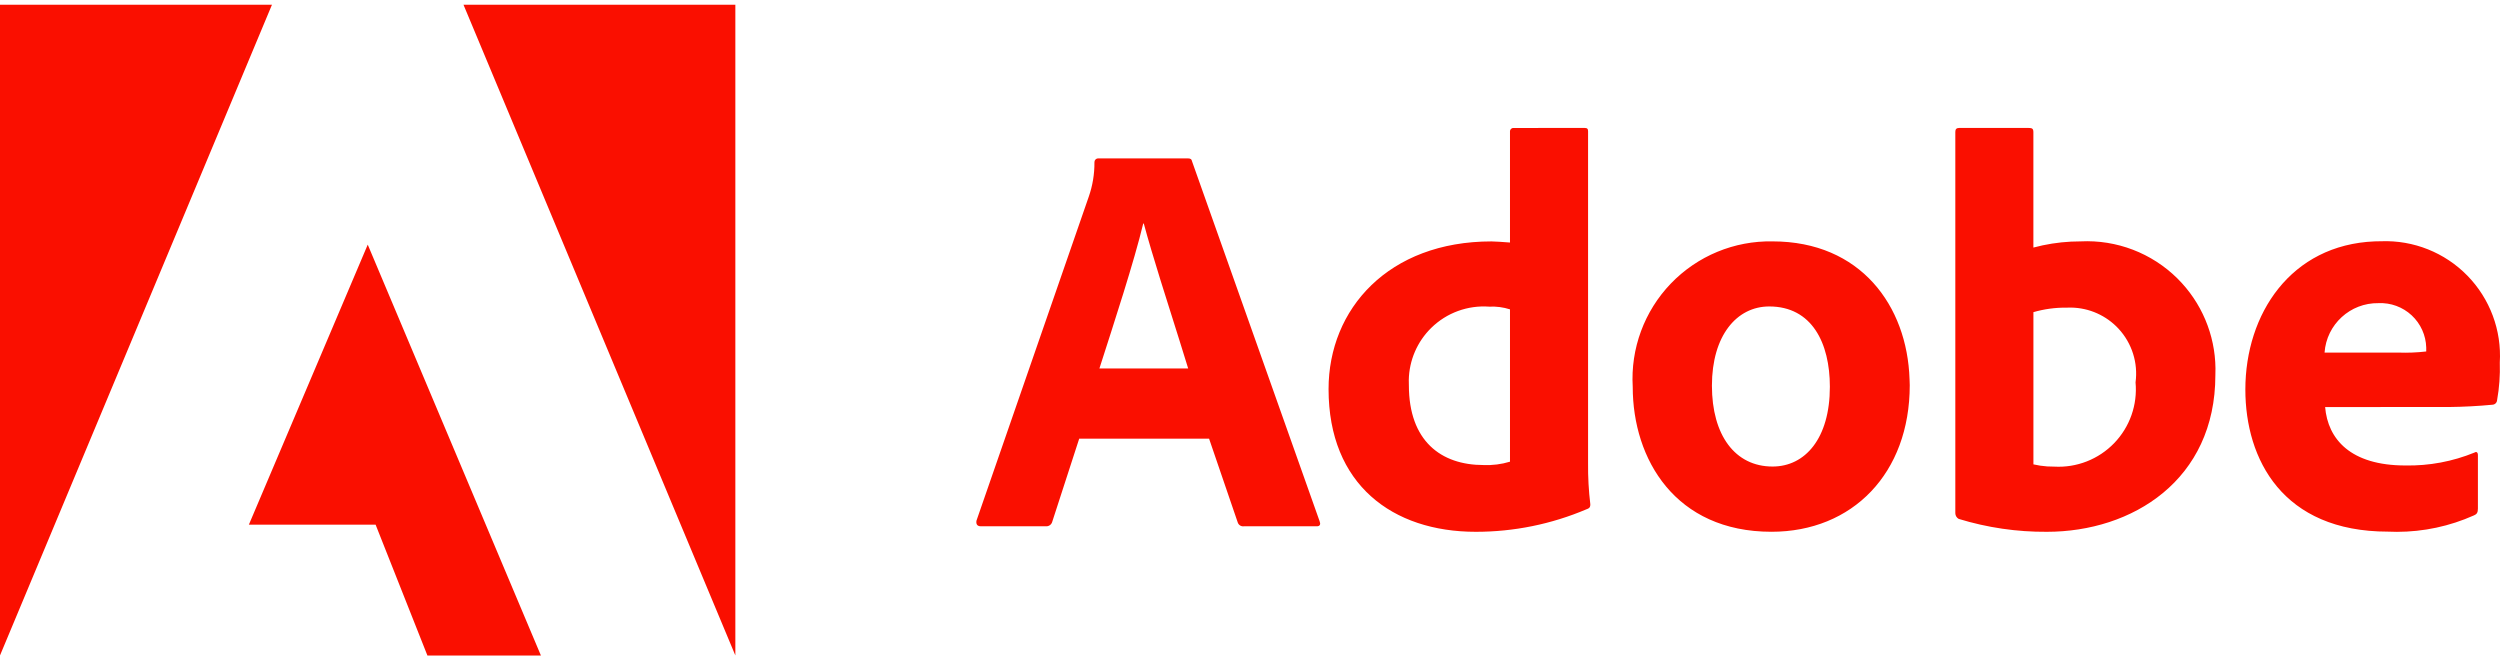 <?xml version="1.0" encoding="UTF-8"?>
<svg width="113px" height="30px" viewBox="0 0 512 134" version="1.1" xmlns="http://www.w3.org/2000/svg" preserveAspectRatio="xMidYMid">
    <title>Adobe</title>
    <g>
        <path d="M221.021,88.874 L215.496,105.899 C215.344,106.466 214.816,106.851 214.23,106.82 L200.903,106.82 C200.098,106.82 199.87,106.36 199.981,105.671 L222.986,39.298 C223.77,37.041 224.16,34.667 224.141,32.279 C224.119,31.869 224.422,31.515 224.83,31.474 L243.238,31.474 C243.793,31.474 244.043,31.59 244.16,32.162 L270.258,105.788 C270.486,106.343 270.375,106.82 269.703,106.82 L254.749,106.82 C254.187,106.898 253.651,106.557 253.483,106.015 L247.619,88.874 L221.021,88.874 Z M225.158,74.497 L243.338,74.497 L241.589,68.864 C239.177,61.204 235.967,51.235 234.248,44.817 L234.131,44.817 C232.293,52.525 228.151,65.18 225.158,74.497 Z M272.09,78.729 C272.085,62.281 284.39,48.477 305.446,48.477 C306.363,48.477 307.518,48.593 309.245,48.704 L309.245,26.043 C309.22,25.823 309.296,25.603 309.453,25.446 C309.558,25.342 309.69,25.273 309.832,25.246 L324.543,25.238 C325.098,25.238 325.237,25.465 325.237,25.926 L325.237,93.91 C325.209,96.718 325.363,99.524 325.698,102.312 C325.698,102.756 325.623,103.005 325.241,103.203 L324.893,103.344 C317.726,106.39 310.018,107.956 302.231,107.948 C285.206,107.948 272.09,98.286 272.09,78.729 Z M309.245,62.392 C307.87,61.951 306.427,61.763 304.986,61.837 C300.593,61.515 296.275,63.096 293.128,66.177 C290.244,69.001 288.598,72.836 288.52,76.844 L288.538,77.94 C288.538,89.329 295.096,94.277 303.836,94.277 C305.665,94.353 307.493,94.121 309.245,93.588 L309.245,62.392 Z M391.075,76.711 L391.116,77.918 C391.116,95.981 379.383,107.942 362.796,107.942 C343.123,107.942 334.382,93.105 334.382,78.262 C333.923,70.43 336.753,62.761 342.191,57.105 C347.628,51.449 355.18,48.32 363.024,48.471 C381.068,48.471 390.598,61.682 391.075,76.711 L391.075,76.711 Z M350.602,78.018 C350.602,88.141 355.317,94.582 363.024,94.582 C369.688,94.582 374.757,88.829 374.757,78.245 C374.757,69.272 371.076,61.798 362.336,61.798 C355.672,61.798 350.602,67.778 350.602,78.018 Z M401.256,25.238 L415.288,25.232 C416.209,25.232 416.437,25.349 416.437,26.154 L416.437,49.737 C418.958,49.061 421.541,48.653 424.144,48.52 L426.099,48.471 C433.488,48.104 440.69,50.863 445.942,56.072 C450.867,60.956 453.652,67.571 453.729,74.469 L453.708,75.852 C453.708,97.364 436.683,107.948 419.202,107.948 C413.082,107.99 406.991,107.099 401.139,105.305 C400.723,105.07 400.461,104.633 400.45,104.155 L400.45,26.043 C400.45,25.488 400.678,25.238 401.256,25.238 Z M424.215,62.029 L423.228,62.042 C420.934,62.015 418.647,62.326 416.443,62.964 L416.443,94.138 C417.373,94.353 418.319,94.494 419.271,94.559 L420.702,94.599 C425.301,94.859 429.785,93.103 432.984,89.789 C436.184,86.476 437.781,81.933 437.36,77.346 C437.898,73.351 436.625,69.325 433.888,66.365 C431.379,63.653 427.881,62.096 424.215,62.029 L424.215,62.029 Z M476.186,82.399 C476.741,88.957 481.361,94.365 492.634,94.365 C497.481,94.455 502.296,93.554 506.782,91.717 C507.132,91.489 507.476,91.6 507.476,92.272 L507.476,103.2 C507.476,104.005 507.249,104.349 506.671,104.583 C501.698,106.809 496.317,107.956 490.882,107.957 L489.069,107.914 C467.446,107.914 459.849,93.077 459.849,78.812 C459.849,63.333 469.145,49.169 486.347,48.47 L487.686,48.443 C494.296,48.201 500.702,50.761 505.324,55.494 C509.946,60.226 512.355,66.689 511.958,73.292 C512.043,75.874 511.856,78.457 511.402,81 C511.368,81.494 510.974,81.887 510.481,81.921 C507.527,82.202 504.563,82.358 501.597,82.391 L476.186,82.399 Z M491.14,71.243 C493.06,71.315 494.984,71.239 496.893,71.016 L496.893,70.21 C496.824,67.701 495.749,65.324 493.91,63.614 C492.071,61.905 489.622,61.006 487.114,61.12 C481.33,61.029 476.481,65.473 476.069,71.243 L491.14,71.243 Z" fill="#FA0F00"></path>
        <path d="M75.314,49.137 L110.78,133.285 L87.535,133.285 L76.924,106.487 L50.97,106.487 L75.314,49.137 Z M150.599,0 L150.599,133.269 L94.921,0 L150.599,0 Z M55.701,0 L0,133.269 L0,0 L55.701,0 Z" fill="#FA0F00"></path>
    </g>
</svg>
